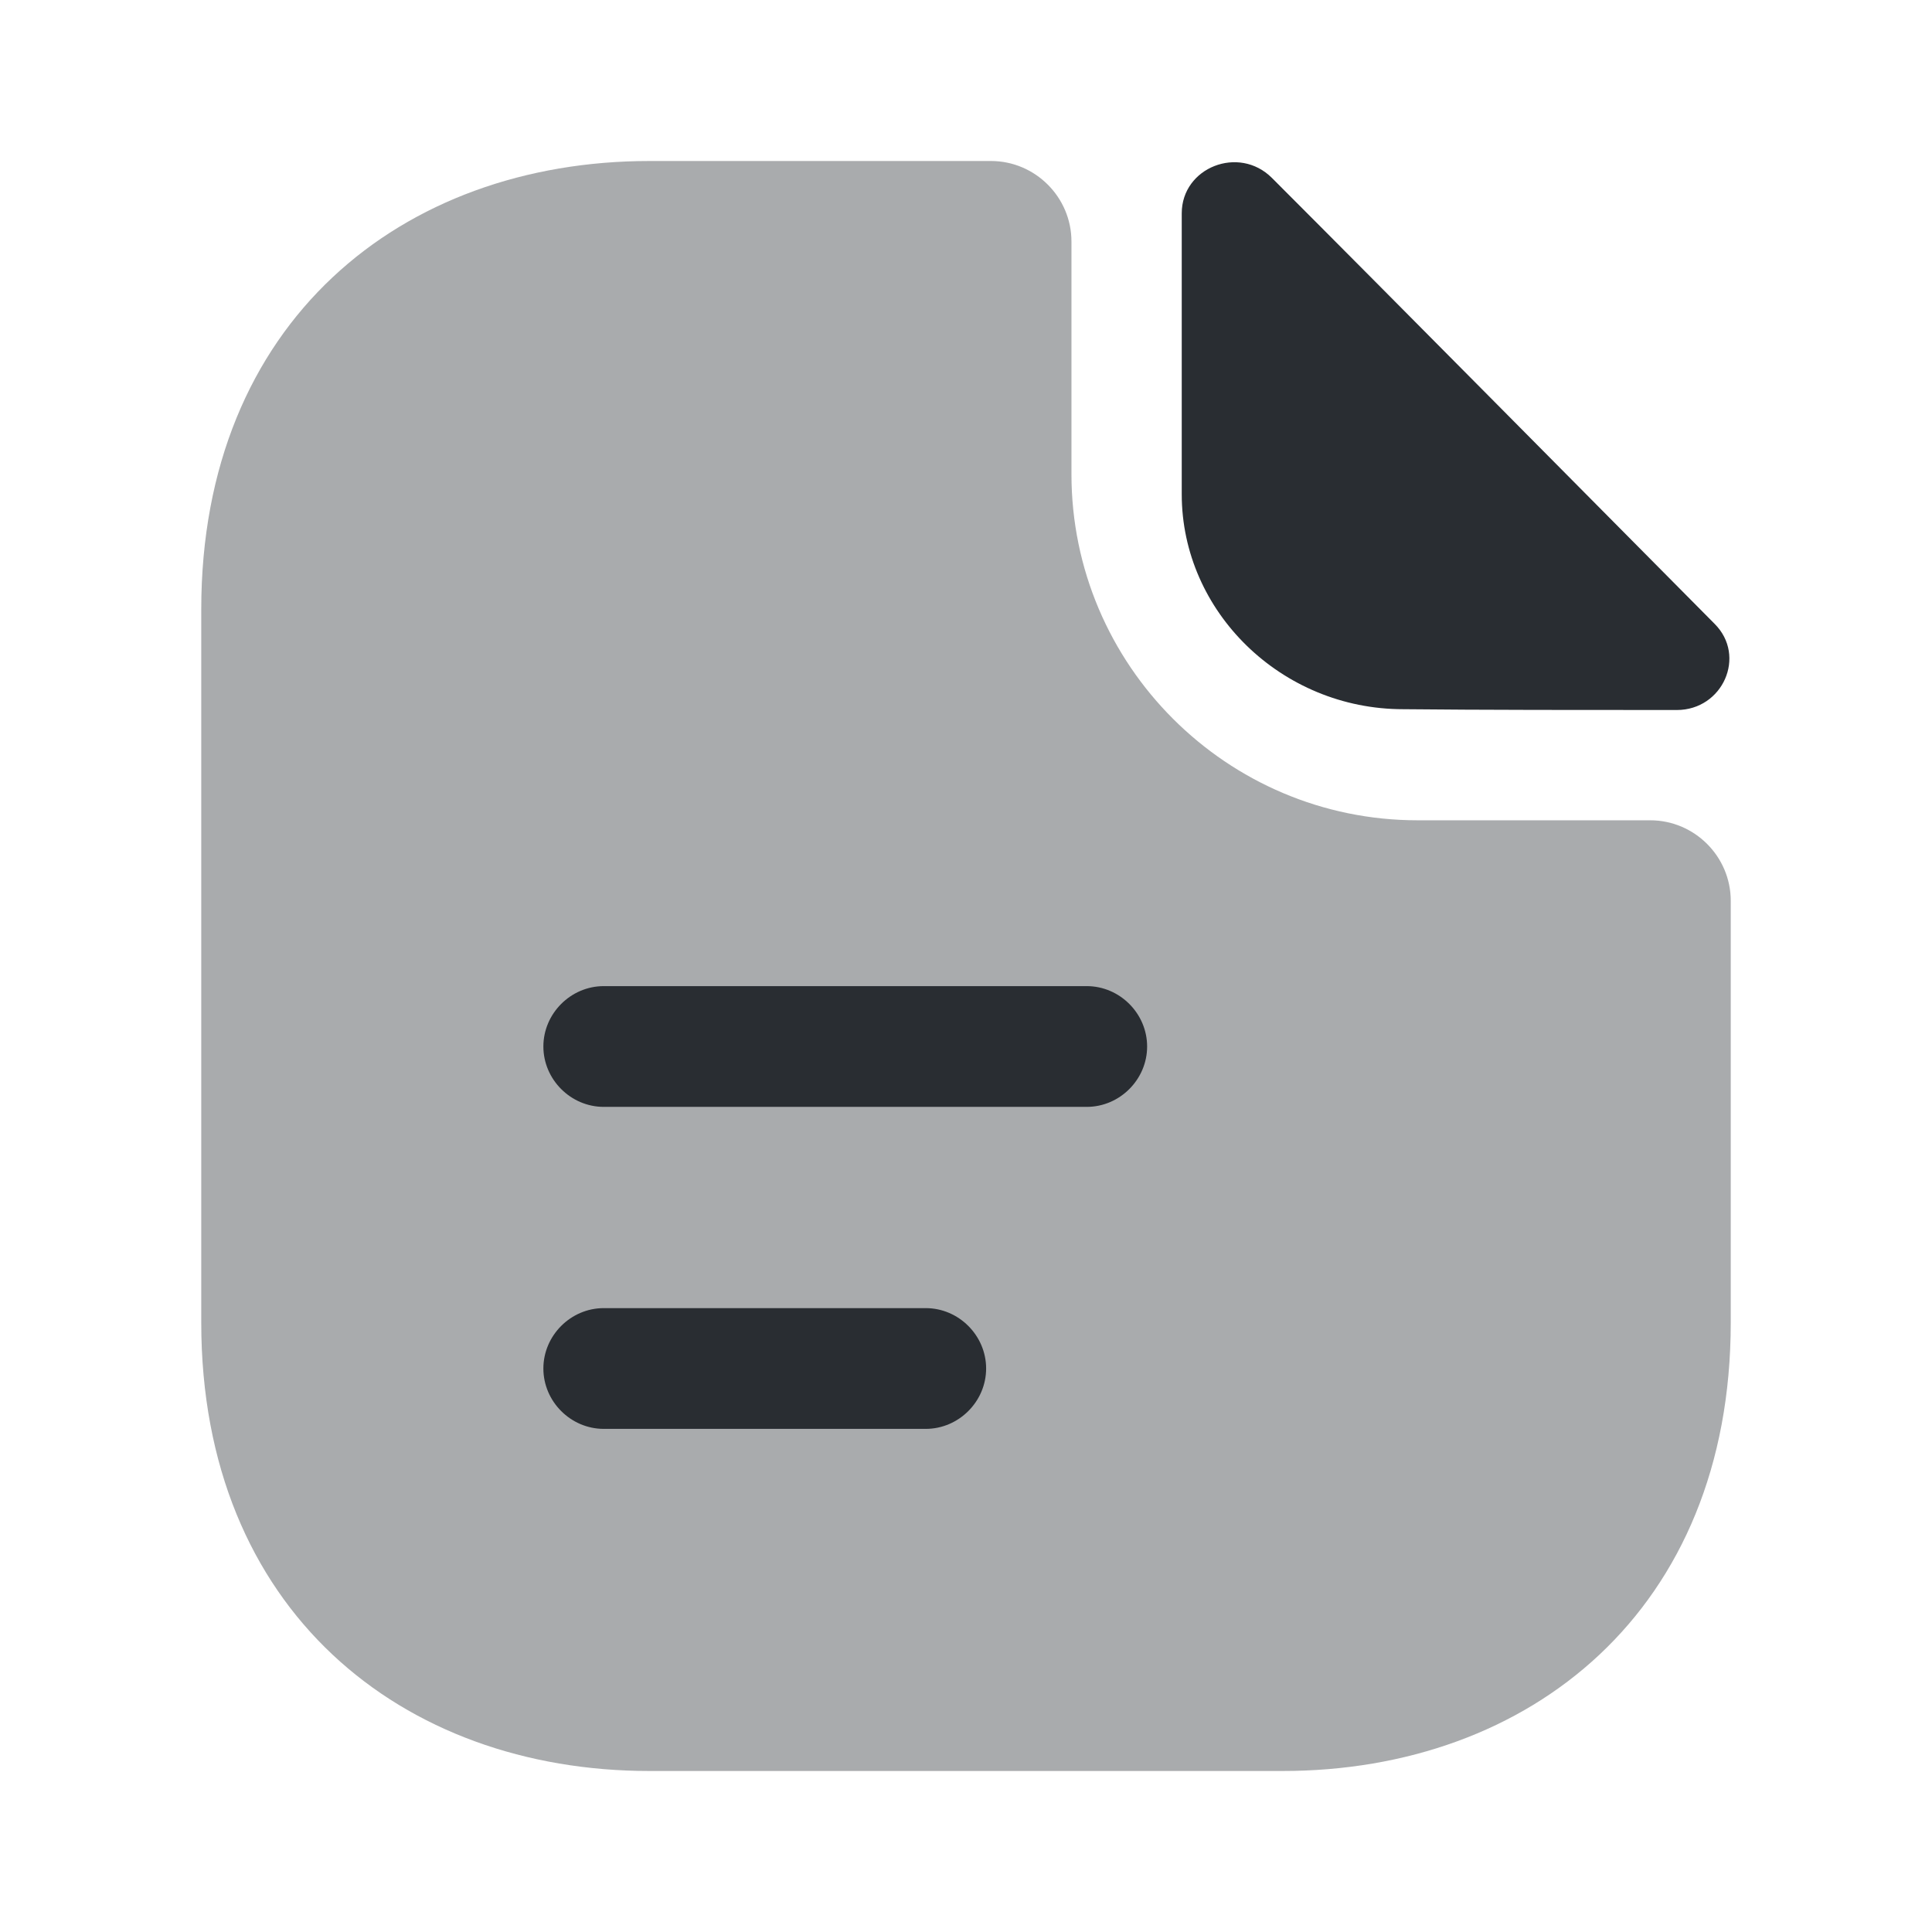 <svg xmlns="http://www.w3.org/2000/svg" width="24" height="24" viewBox="0 0 24 24">
  <defs/>
  <path fill="#292D32" opacity="0.4" d="M20.5,10.19 L17.61,10.19 C15.24,10.19 13.31,8.26 13.31,5.89 L13.31,3 C13.31,2.45 12.86,2 12.31,2 L8.07,2 C4.99,2 2.5,4 2.5,7.57 L2.5,16.43 C2.5,20 4.99,22 8.07,22 L15.93,22 C19.01,22 21.5,20 21.5,16.43 L21.5,11.19 C21.5,10.64 21.05,10.19 20.5,10.19 Z"/>
  <path fill="#292D32" d="M15.8,2.21 C15.39,1.8 14.68,2.08 14.68,2.65 L14.68,6.14 C14.68,7.6 15.92,8.81 17.43,8.81 C18.38,8.82 19.7,8.82 20.83,8.82 C21.4,8.82 21.7,8.15 21.3,7.75 C19.86,6.3 17.28,3.69 15.8,2.21 Z"/>
  <path fill="#292D32" d="M13.5,13.75 L7.5,13.75 C7.09,13.75 6.75,13.41 6.75,13 C6.75,12.59 7.09,12.25 7.5,12.25 L13.5,12.25 C13.91,12.25 14.25,12.59 14.25,13 C14.25,13.41 13.91,13.75 13.5,13.75 Z"/>
  <path fill="#292D32" d="M11.5,17.75 L7.5,17.75 C7.09,17.75 6.75,17.41 6.75,17 C6.75,16.59 7.09,16.25 7.5,16.25 L11.5,16.25 C11.91,16.25 12.25,16.59 12.25,17 C12.25,17.41 11.91,17.75 11.5,17.75 Z"/>
</svg>

